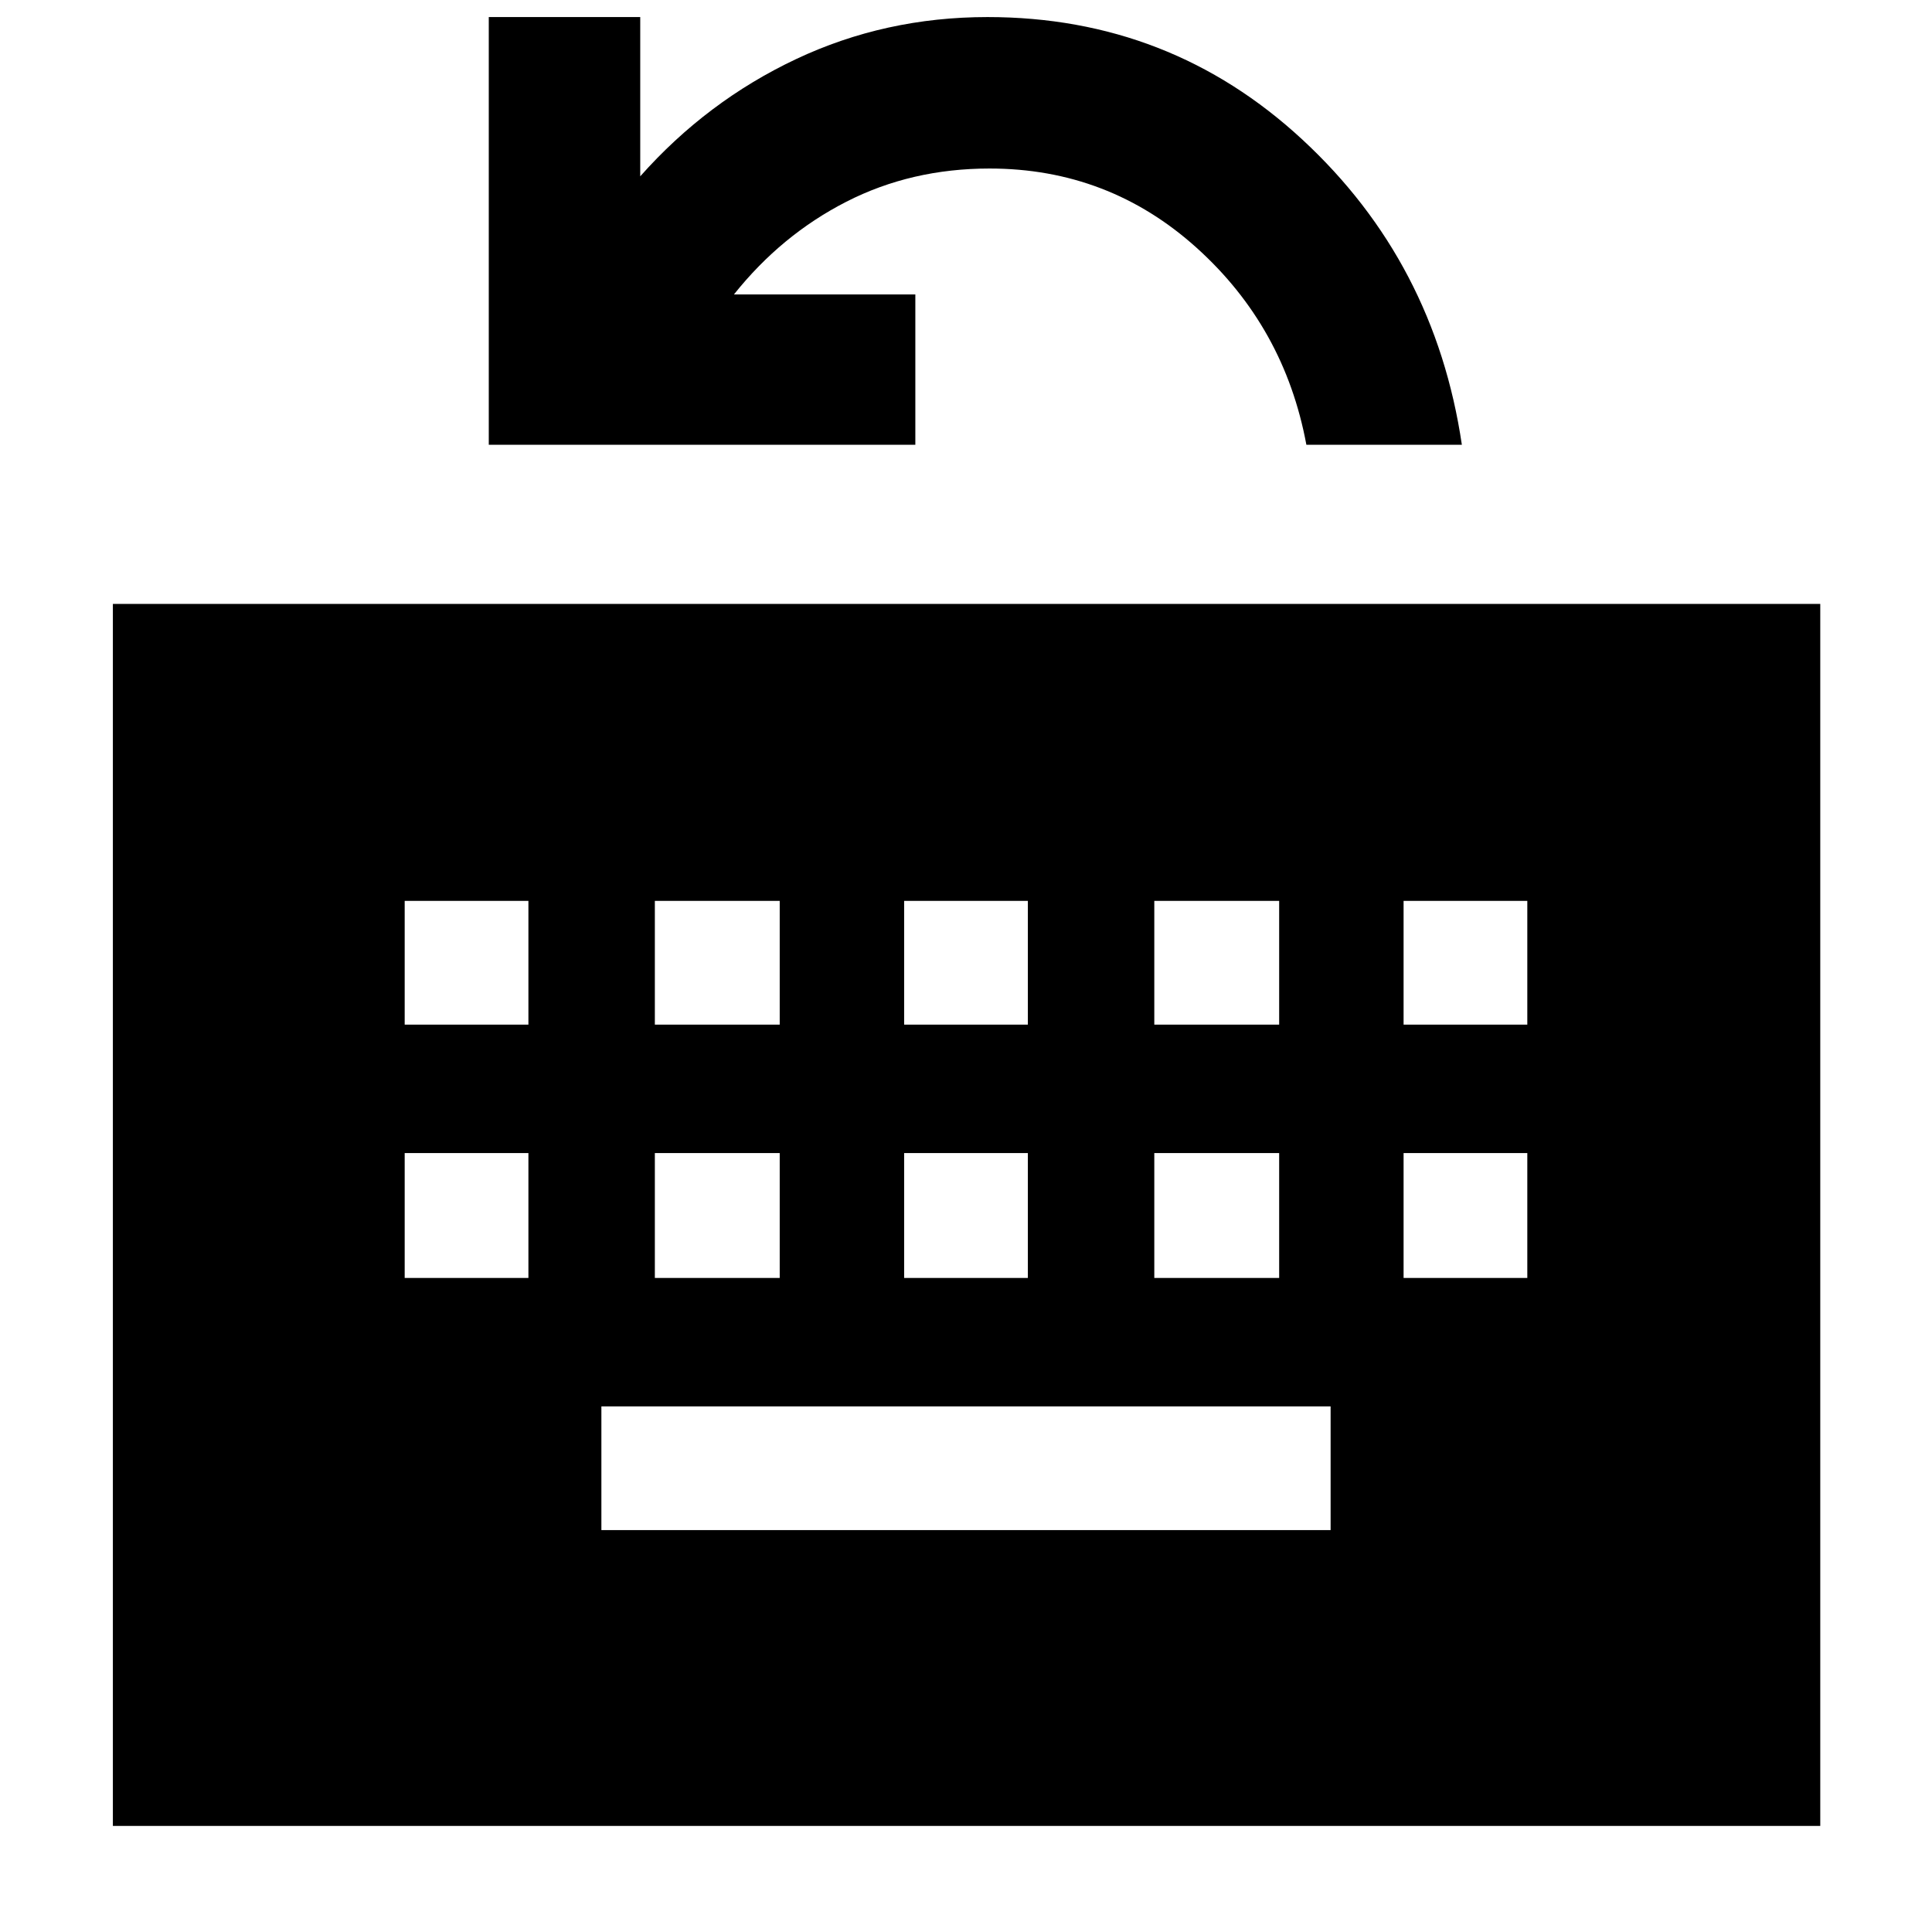 <svg xmlns="http://www.w3.org/2000/svg" height="48" viewBox="0 96 960 960" width="48"><path d="M56.087 1003.3V396.087h848.392V1003.3H56.086Zm242.739-146.996h362.348v-61.478H298.826v61.478ZM201.087 731h61.478v-62.043h-61.478V731Zm124.304 0h62.044v-62.043h-62.044V731Zm123.87 0h61.478v-62.043h-61.478V731Zm124.304 0h62.044v-62.043h-62.044V731Zm123.87 0h61.478v-62.043h-61.478V731ZM201.087 605.13h61.478v-61.478h-61.478v61.478Zm124.304 0h62.044v-61.478h-62.044v61.478Zm123.87 0h61.478v-61.478h-61.478v61.478Zm124.304 0h62.044v-61.478h-62.044v61.478Zm123.87 0h61.478v-61.478h-61.478v61.478ZM242.87 317V104.478h75.26v79.131q33.114-37.325 77.399-58.228 44.285-20.903 95.167-20.903 90.695 0 156.478 60.913Q712.957 226.304 726.391 317H649.13q-10.869-58.565-54.583-97.913-43.715-39.348-102.851-39.348-38.87 0-71.152 16.5-32.283 16.5-55.848 46.065h90.13V317H242.87Z"/></svg>